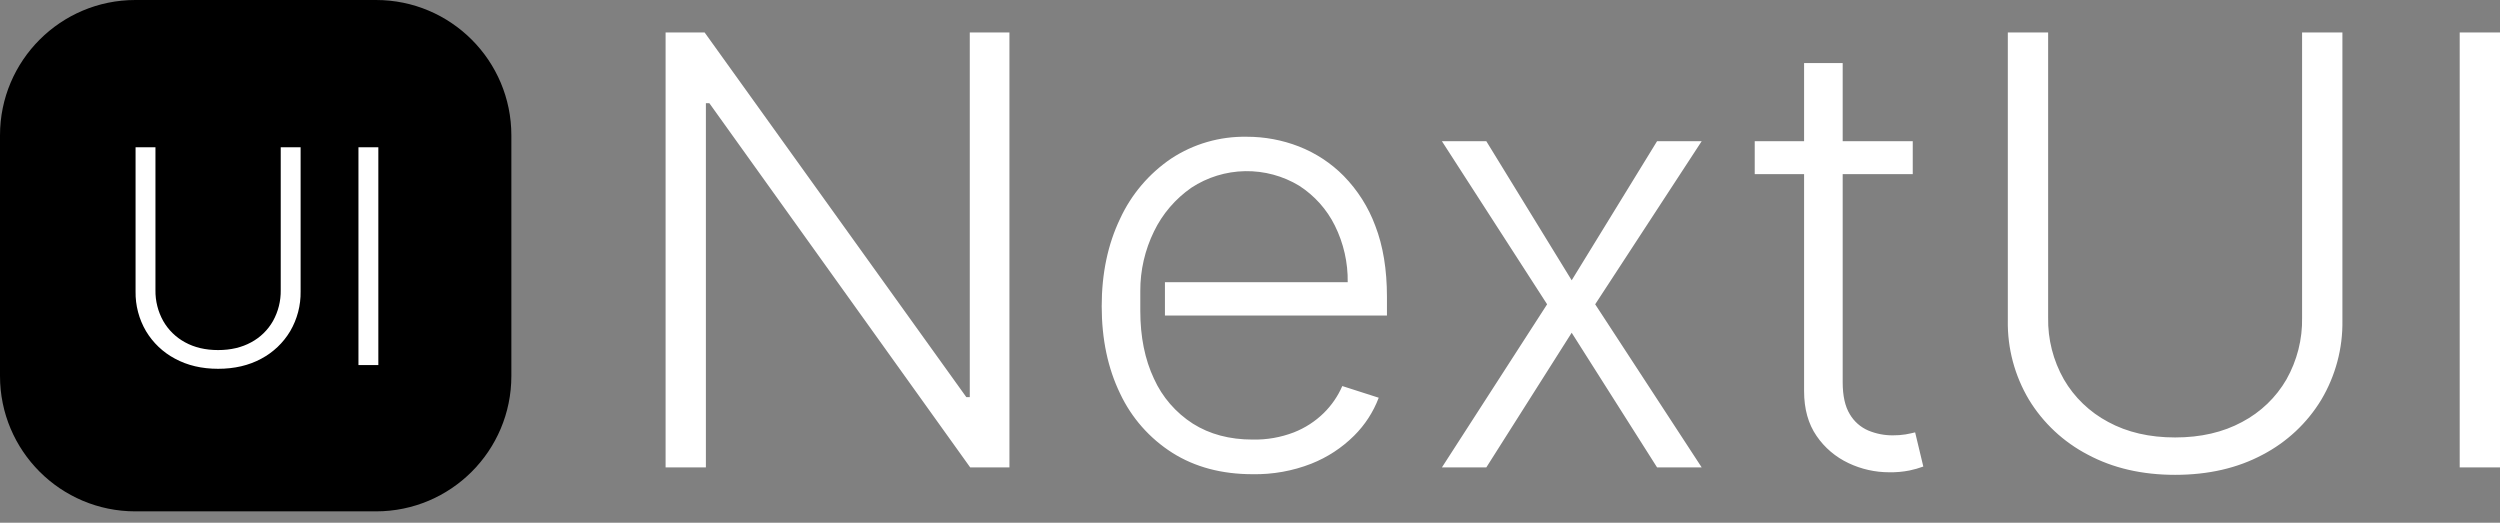 <svg width="110" height="23" viewBox="0 0 110 23" fill="none" xmlns="http://www.w3.org/2000/svg">
<rect x="0" y="0" width="110" height="23" fill="#808080" stroke="none"/>
<path d="M44.415 1.428V20.566H42.689L31.211 4.54H31.059V20.566H29.286V1.428H31.003L42.518 17.473H42.67V1.428H44.415ZM55.115 20.865C53.756 20.865 52.58 20.552 51.587 19.926C50.584 19.29 49.787 18.385 49.286 17.319C48.746 16.207 48.475 14.925 48.475 13.474C48.475 12.028 48.746 10.744 49.286 9.62C49.778 8.553 50.555 7.639 51.535 6.975C52.518 6.329 53.678 5.995 54.859 6.017C55.642 6.016 56.417 6.16 57.145 6.442C57.89 6.733 58.564 7.175 59.123 7.741C59.737 8.369 60.211 9.117 60.513 9.936C60.855 10.818 61.026 11.86 61.026 13.062V13.884H51.257V12.417H59.299C59.312 11.555 59.119 10.702 58.734 9.927C58.382 9.215 57.841 8.61 57.169 8.175C56.453 7.74 55.624 7.516 54.783 7.531C53.941 7.546 53.121 7.799 52.421 8.259C51.714 8.751 51.147 9.414 50.775 10.184C50.376 11 50.17 11.895 50.173 12.8V13.679C50.173 14.819 50.374 15.814 50.775 16.664C51.14 17.472 51.735 18.159 52.487 18.641C53.227 19.108 54.103 19.341 55.115 19.341C55.736 19.354 56.353 19.246 56.931 19.024C57.425 18.83 57.874 18.539 58.25 18.169C58.594 17.829 58.869 17.428 59.061 16.986L60.664 17.5C60.427 18.128 60.057 18.698 59.578 19.173C59.043 19.705 58.404 20.123 57.699 20.402C56.878 20.724 55.999 20.881 55.115 20.865H55.115ZM65.398 6.213L69.154 12.333L72.911 6.213H74.874L70.188 13.389L74.874 20.565H72.911L69.154 14.641L65.398 20.566H63.444L68.073 13.389L63.444 6.213L65.398 6.213ZM84.161 6.213V7.661H77.208V6.213H84.161ZM79.38 2.774H81.078V16.819C81.078 17.416 81.183 17.885 81.391 18.225C81.578 18.545 81.864 18.797 82.207 18.944C82.546 19.085 82.911 19.157 83.279 19.155C83.469 19.157 83.66 19.143 83.848 19.113C84.006 19.084 84.145 19.055 84.266 19.024L84.626 20.528C84.428 20.6 84.225 20.658 84.019 20.701C83.725 20.759 83.426 20.786 83.127 20.78C82.508 20.781 81.897 20.643 81.339 20.379C80.769 20.112 80.282 19.699 79.93 19.183C79.564 18.653 79.38 17.996 79.38 17.211L79.38 2.774ZM101.292 1.428H103.066V14.099C103.086 15.325 102.765 16.532 102.136 17.59C101.516 18.614 100.622 19.452 99.551 20.01C98.448 20.598 97.166 20.893 95.705 20.893C94.25 20.893 92.97 20.597 91.863 20.005C90.792 19.447 89.896 18.61 89.273 17.585C88.644 16.529 88.323 15.323 88.344 14.1V1.428H90.118V13.978C90.101 14.927 90.34 15.864 90.81 16.692C91.269 17.484 91.945 18.133 92.76 18.566C93.597 19.021 94.579 19.248 95.705 19.248C96.831 19.248 97.814 19.021 98.655 18.566C99.471 18.135 100.147 17.486 100.605 16.692C101.072 15.863 101.31 14.927 101.292 13.978L101.292 1.428ZM110 1.428V20.566H108.227V1.428H110Z" fill="white"/>
<path d="M16.544 0H5.956C2.667 0 0 2.667 0 5.956V16.544C0 19.834 2.667 22.5 5.956 22.5H16.544C19.834 22.5 22.5 19.834 22.5 16.544V5.956C22.5 2.667 19.834 0 16.544 0Z" fill="black"/>
<path d="M12.352 6.481H13.227V12.825C13.237 13.439 13.078 14.043 12.768 14.573C12.462 15.086 12.021 15.505 11.493 15.785C10.949 16.079 10.316 16.227 9.596 16.227C8.878 16.227 8.247 16.078 7.701 15.782C7.172 15.502 6.731 15.083 6.424 14.57C6.114 14.042 5.955 13.438 5.965 12.825V6.481H6.84V12.764C6.832 13.24 6.95 13.709 7.182 14.124C7.408 14.52 7.741 14.845 8.143 15.062C8.556 15.289 9.041 15.403 9.596 15.403C10.151 15.403 10.636 15.289 11.051 15.062C11.454 14.846 11.787 14.521 12.012 14.124C12.243 13.708 12.36 13.239 12.352 12.764V6.481ZM16.647 6.481V16.063H15.772V6.481H16.647Z" fill="white"/>
</svg>